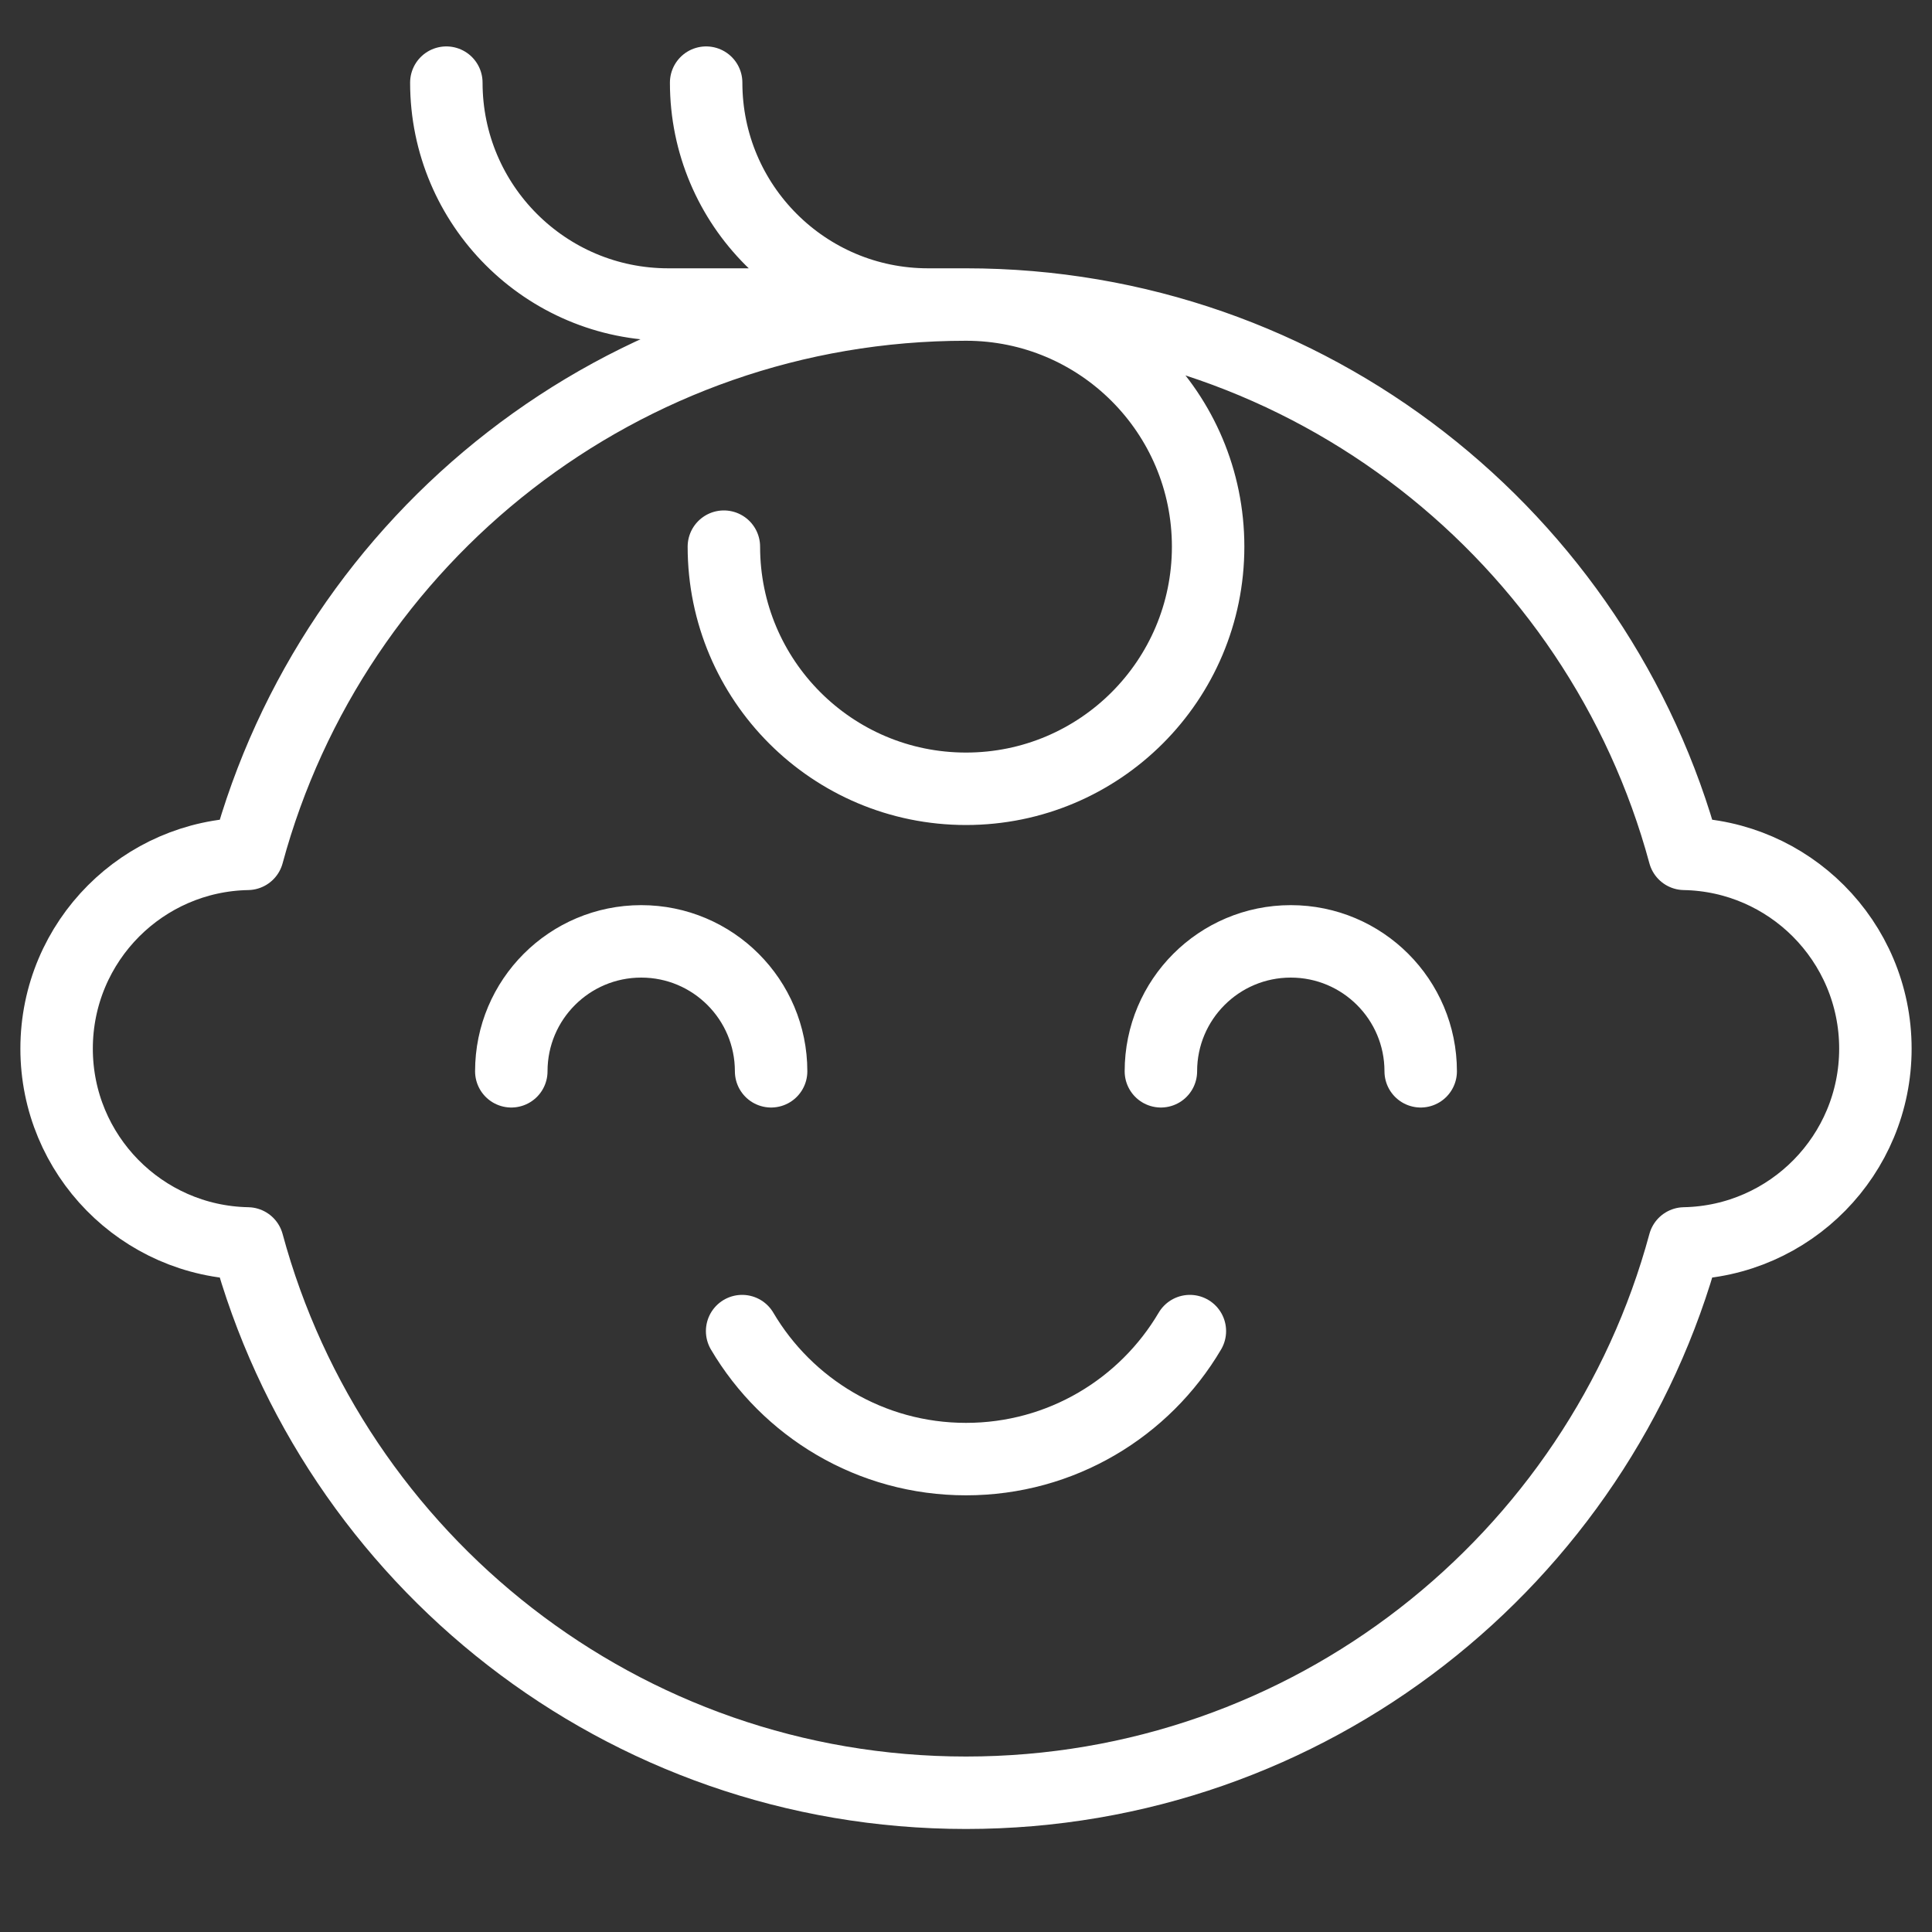 <svg width="40" height="40" viewBox="0 0 40 40" fill="none" xmlns="http://www.w3.org/2000/svg">
<rect x="0" y="0" width="40" height="40" fill="#333333" stroke="none"/>
<path d="M10.586 22.18C10.586 20.694 11.79 19.49 13.276 19.49C14.761 19.49 15.965 20.694 15.965 22.18M24.035 22.18C24.035 20.694 25.239 19.49 26.724 19.49C28.21 19.49 29.414 20.694 29.414 22.18M15.365 27.559C16.3 29.145 18.025 30.209 20 30.209C21.974 30.209 23.7 29.145 24.635 27.559M20 6.305C12.887 6.305 6.899 11.126 5.127 17.678C4.045 17.698 3.066 18.145 2.353 18.858C1.623 19.588 1.172 20.597 1.172 21.711C1.172 23.912 2.935 25.702 5.127 25.744C6.899 32.296 12.887 37.117 20 37.117C27.113 37.117 33.101 32.296 34.873 25.744C37.065 25.702 38.828 23.912 38.828 21.711C38.828 20.597 38.376 19.588 37.647 18.858C36.934 18.145 35.955 17.698 34.873 17.678C33.101 11.126 27.113 6.305 20 6.305ZM20 6.305C22.769 6.305 25.013 8.549 25.013 11.318C25.013 14.087 22.769 16.331 20 16.331C17.231 16.331 14.987 14.087 14.987 11.318M20 6.305L19.214 6.305C16.677 6.305 14.62 4.248 14.62 1.711M20 6.305L13.835 6.305C11.298 6.305 9.241 4.248 9.241 1.711" stroke="white" stroke-width="1.5" stroke-miterlimit="10" stroke-linecap="round" stroke-linejoin="round"/>
</svg>
